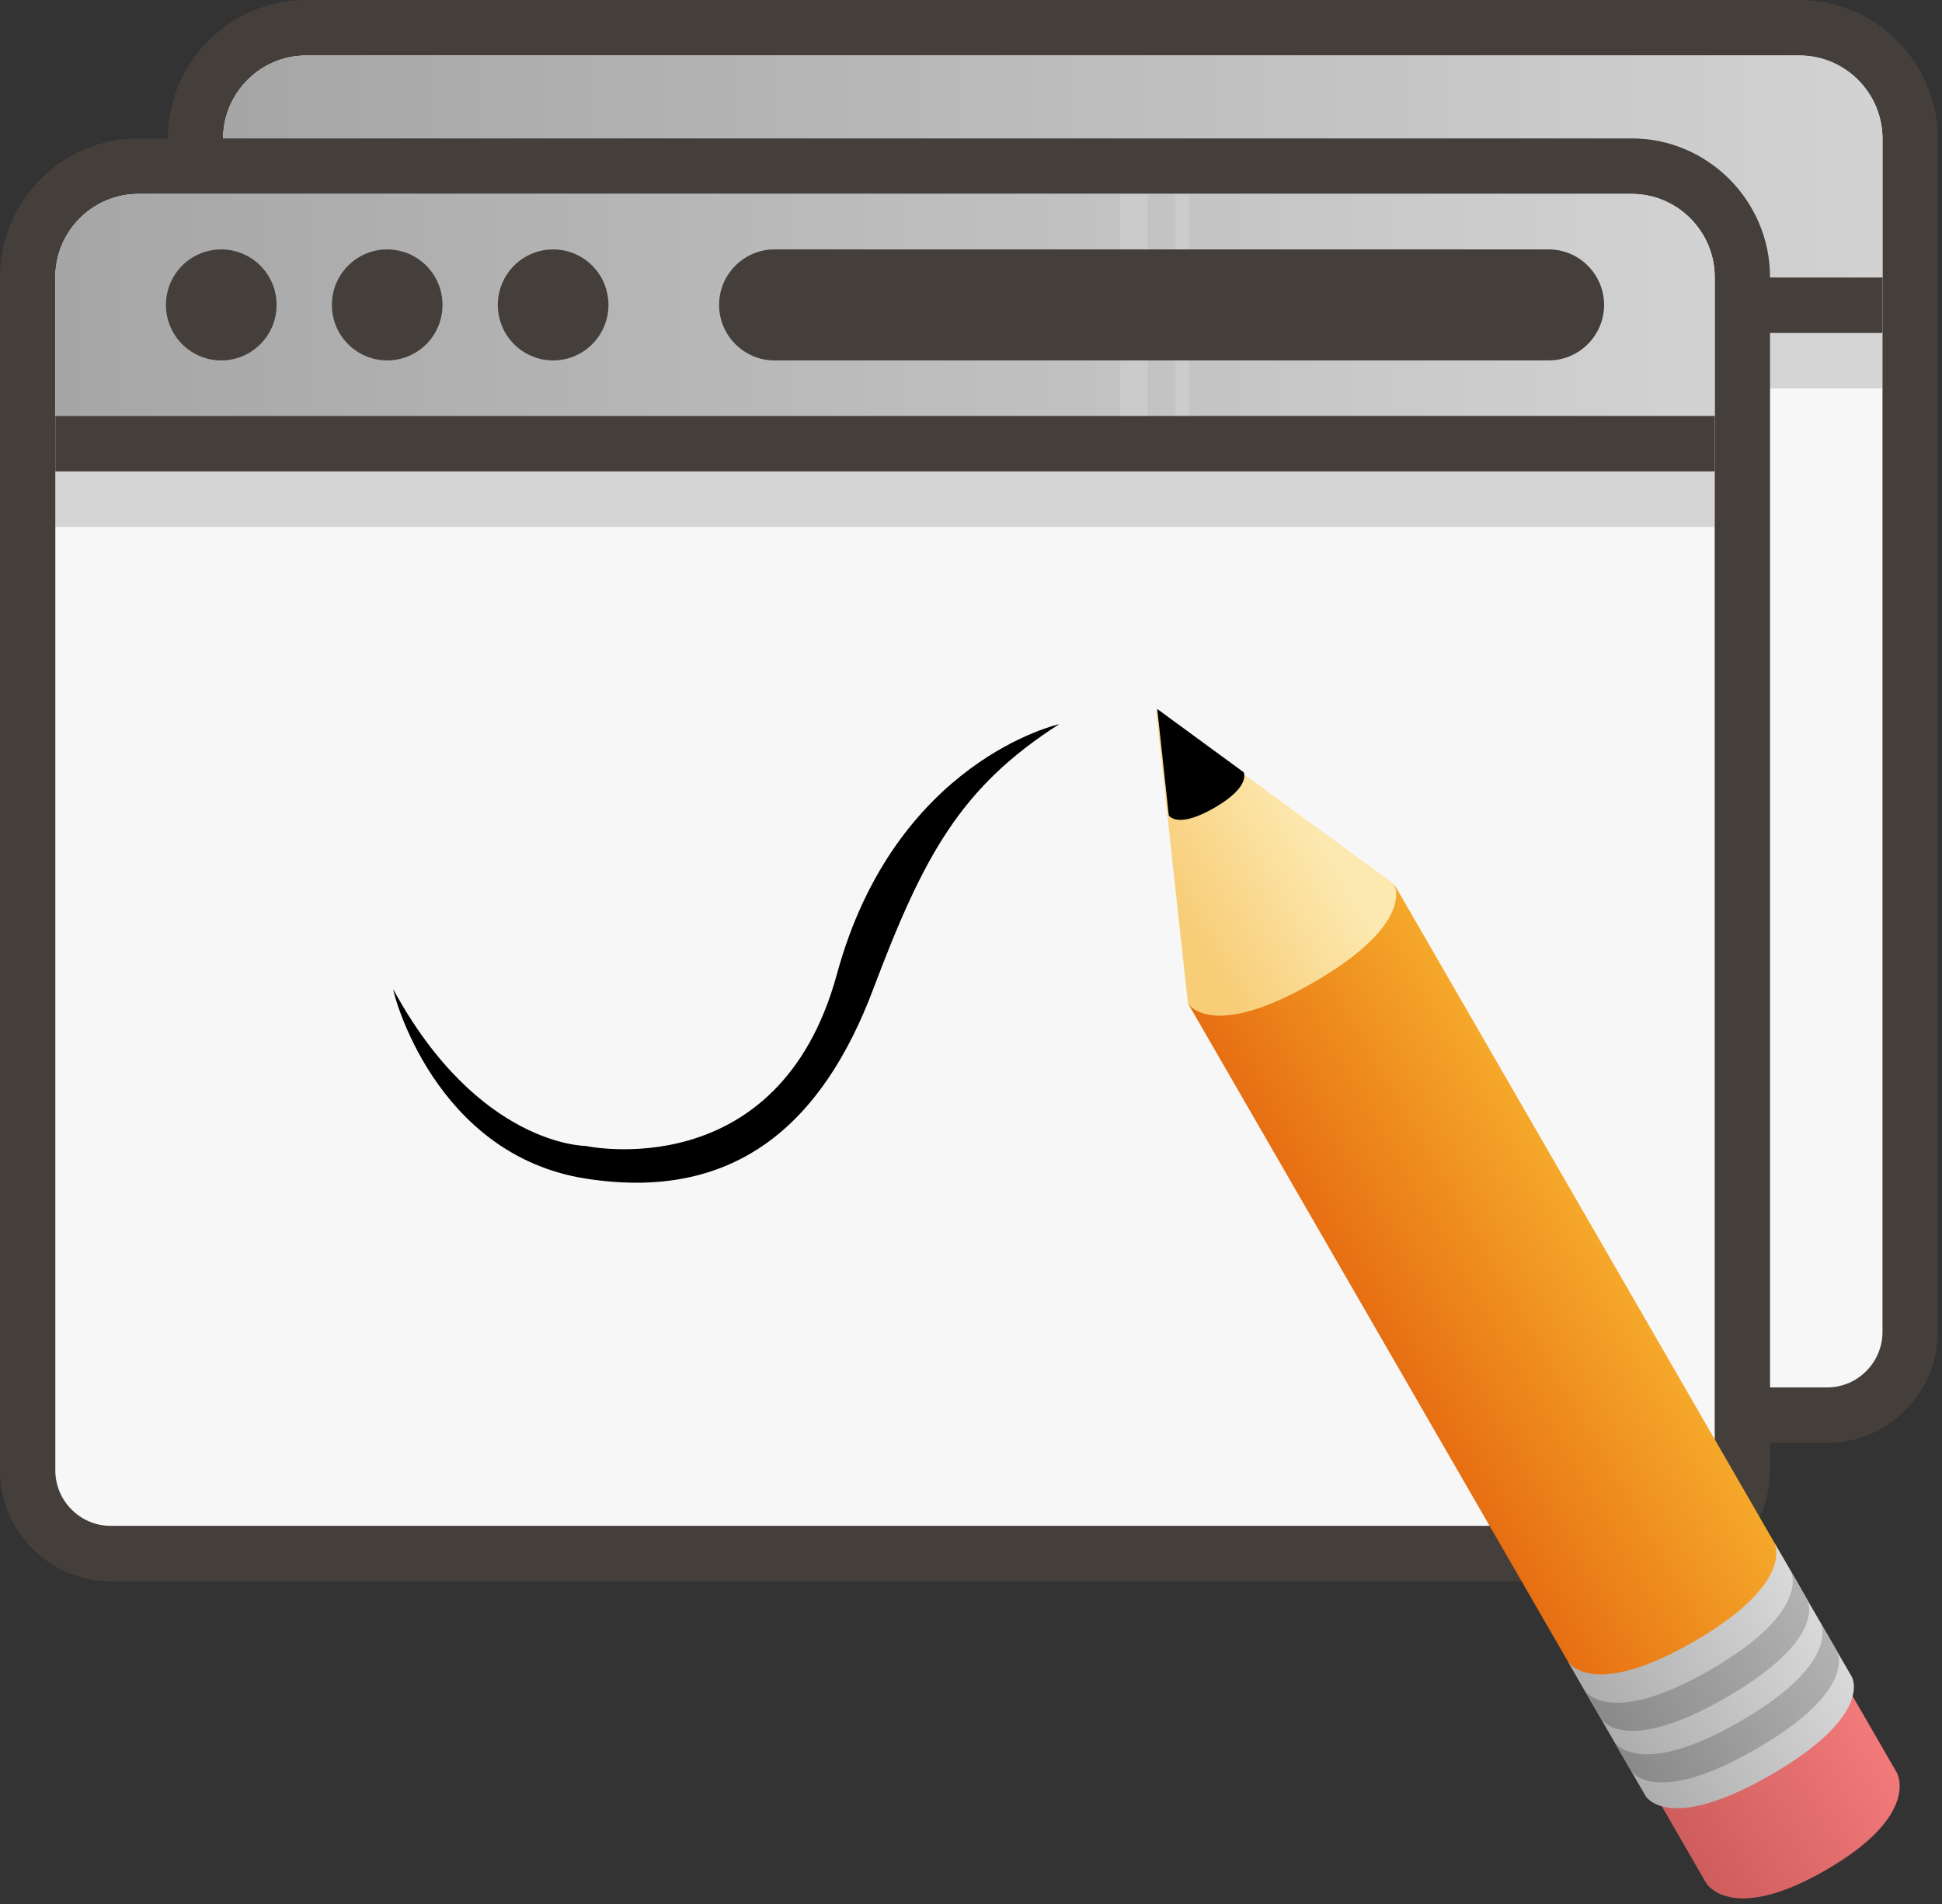 <?xml version="1.0" encoding="UTF-8" standalone="no"?>
<svg width="463px" height="454px" viewBox="0 0 463 454" version="1.1" xmlns="http://www.w3.org/2000/svg" xmlns:xlink="http://www.w3.org/1999/xlink" xmlns:sketch="http://www.bohemiancoding.com/sketch/ns">
    <rect x="0" y="0" width="463" height="454" fill="#333333" stroke="none"/>
    <!-- Generator: Sketch 3.5.2 (25235) - http://www.bohemiancoding.com/sketch -->
    <title>Artboard 2</title>
    <desc>Created with Sketch.</desc>
    <defs>
        <linearGradient x1="100%" y1="50%" x2="0%" y2="50%" id="linearGradient-1">
            <stop stop-color="#D2D2D2" offset="0%"></stop>
            <stop stop-color="#A6A6A6" offset="100%"></stop>
        </linearGradient>
        <linearGradient x1="0%" y1="55.646%" x2="98.553%" y2="55.646%" id="linearGradient-2">
            <stop stop-color="#CF5D5D" offset="0%"></stop>
            <stop stop-color="#F17979" offset="100%"></stop>
        </linearGradient>
        <linearGradient x1="100%" y1="50%" x2="0%" y2="50%" id="linearGradient-3">
            <stop stop-color="#F5A82A" offset="0%"></stop>
            <stop stop-color="#E76F12" offset="100%"></stop>
        </linearGradient>
        <linearGradient x1="100%" y1="50%" x2="0%" y2="50%" id="linearGradient-4">
            <stop stop-color="#D9D9D9" offset="0%"></stop>
            <stop stop-color="#ADADAD" offset="100%"></stop>
        </linearGradient>
        <linearGradient x1="100%" y1="50%" x2="1.672%" y2="50%" id="linearGradient-5">
            <stop stop-color="#B2B2B2" offset="0%"></stop>
            <stop stop-color="#8A8A8A" offset="100%"></stop>
        </linearGradient>
        <linearGradient x1="82.959%" y1="54.706%" x2="17.205%" y2="54.706%" id="linearGradient-6">
            <stop stop-color="#FCE9B0" offset="0%"></stop>
            <stop stop-color="#F8CD78" offset="100%"></stop>
        </linearGradient>
    </defs>
    <g id="Page-1" stroke="none" stroke-width="1" fill="none" fill-rule="evenodd" sketch:type="MSPage">
        <g id="Artboard-2" sketch:type="MSArtboardGroup" transform="translate(-33, -46)">
            <g id="webdesign-2-copy" sketch:type="MSLayerGroup" transform="translate(73, 46)">
                <g id="icons__x28_128_x__x_128_x29_" sketch:type="MSShapeGroup">
                    <g id="Group">
                        <path d="M0,317.538 L0,33.077 C0,14.885 14.836,0 32.969,0 L389.031,0 C407.164,0 422,14.885 422,33.077 L422,317.538 C422,332.092 410.131,344 395.625,344 L26.375,344 C11.869,344 0,332.092 0,317.538 Z" id="Shape" fill="#453F3C"></path>
                        <path d="M26.375,330.769 C19.122,330.769 13.188,324.815 13.188,317.538 L13.188,33.077 C13.188,22.162 22.089,13.231 32.969,13.231 L389.031,13.231 C399.911,13.231 408.812,22.162 408.812,33.077 L408.812,317.538 C408.812,324.815 402.878,330.769 395.625,330.769 L26.375,330.769 Z" id="Shape" fill="#F7F7F7"></path>
                        <g transform="translate(13.188, 13.231)">
                            <path d="M0,52.923 L0,19.846 C0,8.931 8.902,0 19.781,0 L375.844,0 C386.723,0 395.625,8.931 395.625,19.846 L395.625,52.923 L0,52.923 L0,52.923 Z" id="Shape" fill="url(#linearGradient-1)"></path>
                            <rect id="Rectangle-path" fill="#453F3C" x="0" y="52.923" width="395.625" height="13.231"></rect>
                            <rect id="Rectangle-path" opacity="0.14" fill="#000000" x="0" y="66.154" width="395.625" height="13.231"></rect>
                        </g>
                    </g>
                </g>
            </g>
            <g id="webdesign-2" sketch:type="MSLayerGroup" transform="translate(33, 79)">
                <g id="icons__x28_128_x__x_128_x29_" sketch:type="MSShapeGroup">
                    <g id="Group">
                        <path d="M26.375,344 C11.869,344 0,332.092 0,317.538 L0,33.077 C0,14.885 14.836,0 32.969,0 L389.031,0 C407.164,0 422,14.885 422,33.077 L422,317.538 C422,332.092 410.131,344 395.625,344 L26.375,344 L26.375,344 Z" id="Shape" fill="#453F3C"></path>
                        <path d="M26.375,330.769 C19.122,330.769 13.188,324.815 13.188,317.538 L13.188,33.077 C13.188,22.162 22.089,13.231 32.969,13.231 L389.031,13.231 C399.911,13.231 408.812,22.162 408.812,33.077 L408.812,317.538 C408.812,324.815 402.878,330.769 395.625,330.769 L26.375,330.769 Z" id="Shape" fill="#F7F7F7"></path>
                        <g transform="translate(13.188, 13.231)">
                            <path d="M0,52.923 L0,19.846 C0,8.931 8.902,0 19.781,0 L375.844,0 C386.723,0 395.625,8.931 395.625,19.846 L395.625,52.923 L0,52.923 L0,52.923 Z" id="Shape" fill="url(#linearGradient-1)"></path>
                            <rect id="Rectangle-path" fill="#453F3C" x="0" y="52.923" width="395.625" height="13.231"></rect>
                            <rect id="Rectangle-path" opacity="0.14" fill="#000000" x="0" y="66.154" width="395.625" height="13.231"></rect>
                            <g transform="translate(253.859, 0)" id="Rectangle-path" fill="#FFFFFF" opacity="0.14">
                                <rect x="0" y="0" width="6.594" height="52.923"></rect>
                                <rect x="13.188" y="0" width="3.297" height="52.923"></rect>
                            </g>
                            <g transform="translate(26.375, 13.231)" id="Oval" fill="#453F3C">
                                <ellipse cx="13.188" cy="13.231" rx="13.188" ry="13.231"></ellipse>
                                <ellipse cx="52.75" cy="13.231" rx="13.188" ry="13.231"></ellipse>
                                <ellipse cx="92.312" cy="13.231" rx="13.188" ry="13.231"></ellipse>
                            </g>
                            <path d="M171.438,39.692 C164.184,39.692 158.25,33.738 158.25,26.462 C158.25,19.185 164.184,13.231 171.438,13.231 L356.062,13.231 C363.316,13.231 369.25,19.185 369.25,26.462 C369.25,33.738 363.316,39.692 356.062,39.692 L171.438,39.692 L171.438,39.692 Z" id="Shape" fill="#453F3C"></path>
                        </g>
                    </g>
                </g>
            </g>
            <g id="Pencil" sketch:type="MSLayerGroup" transform="translate(388.449, 353.516) rotate(-30) translate(-388.449, -353.516) translate(360.055, 193.799)">
                <path d="M2.13,266.905 L54.659,266.905 L54.659,307.799 C54.659,307.799 54.659,319.435 28.394,319.435 C2.13,319.435 2.13,307.799 2.13,307.799 L2.13,266.905 Z" id="Rectangle-38-Copy-2" fill="url(#linearGradient-2)" sketch:type="MSShapeGroup"></path>
                <path d="M0,64.597 L56.788,64.597 L56.788,257.677 C56.788,257.677 56.788,269.284 28.394,269.284 C0,269.284 0,257.677 0,257.677 L0,64.597 Z" id="Rectangle-38" fill="url(#linearGradient-3)" sketch:type="MSShapeGroup"></path>
                <path d="M0,245.61 C0,245.61 0,256.517 28.394,256.517 C56.788,256.517 56.788,245.61 56.788,245.61 L56.788,282.673 C56.788,282.673 56.788,293.218 28.394,293.218 C0,293.218 0,282.673 0,282.673 L0,245.61 Z" id="Rectangle-38-Copy" fill="url(#linearGradient-4)" sketch:type="MSShapeGroup"></path>
                <path d="M0,253.418 C0,253.418 0,264.325 28.394,264.325 C56.788,264.325 56.788,253.418 56.788,253.418 L56.788,261.377 C56.788,261.377 56.788,271.923 28.394,271.923 C0,271.923 0,261.377 0,261.377 L0,253.418 Z" id="Rectangle-38-Copy-3" fill="url(#linearGradient-5)" sketch:type="MSShapeGroup"></path>
                <path d="M0,267.615 C0,267.615 0,278.522 28.394,278.522 C56.788,278.522 56.788,267.615 56.788,267.615 L56.788,275.575 C56.788,275.575 56.788,286.12 28.394,286.12 C0,286.12 0,275.575 0,275.575 L0,267.615 Z" id="Rectangle-38-Copy-4" fill="url(#linearGradient-5)" sketch:type="MSShapeGroup"></path>
                <path d="M28.394,0 L56.788,64.408 C56.788,64.408 56.788,75.098 28.394,75.098 C0,75.098 0,64.408 0,64.408 L28.394,0 Z" id="Triangle-2" fill="url(#linearGradient-6)" sketch:type="MSShapeGroup"></path>
                <path d="M28.749,0 L39.042,23.348 C39.042,23.348 39.042,27.223 28.749,27.223 C18.456,27.223 18.456,23.348 18.456,23.348 L28.749,0 Z" id="Triangle-2-Copy" fill="#000000" sketch:type="MSShapeGroup"></path>
            </g>
            <path d="M285.531,218.645 C285.531,218.645 246.422,227.27 232.531,278.242 C218.641,329.215 172.543,319.188 172.543,319.188 C172.543,319.188 147.031,319.188 126.754,281.852 C126.754,282.867 136.613,321.27 172.543,326.965 C208.473,332.66 229.172,313.672 241.172,281.852 C253.172,250.031 262,233.688 285.531,218.645 Z" id="Path-9" fill="#000000" sketch:type="MSShapeGroup"></path>
        </g>
    </g>
</svg>